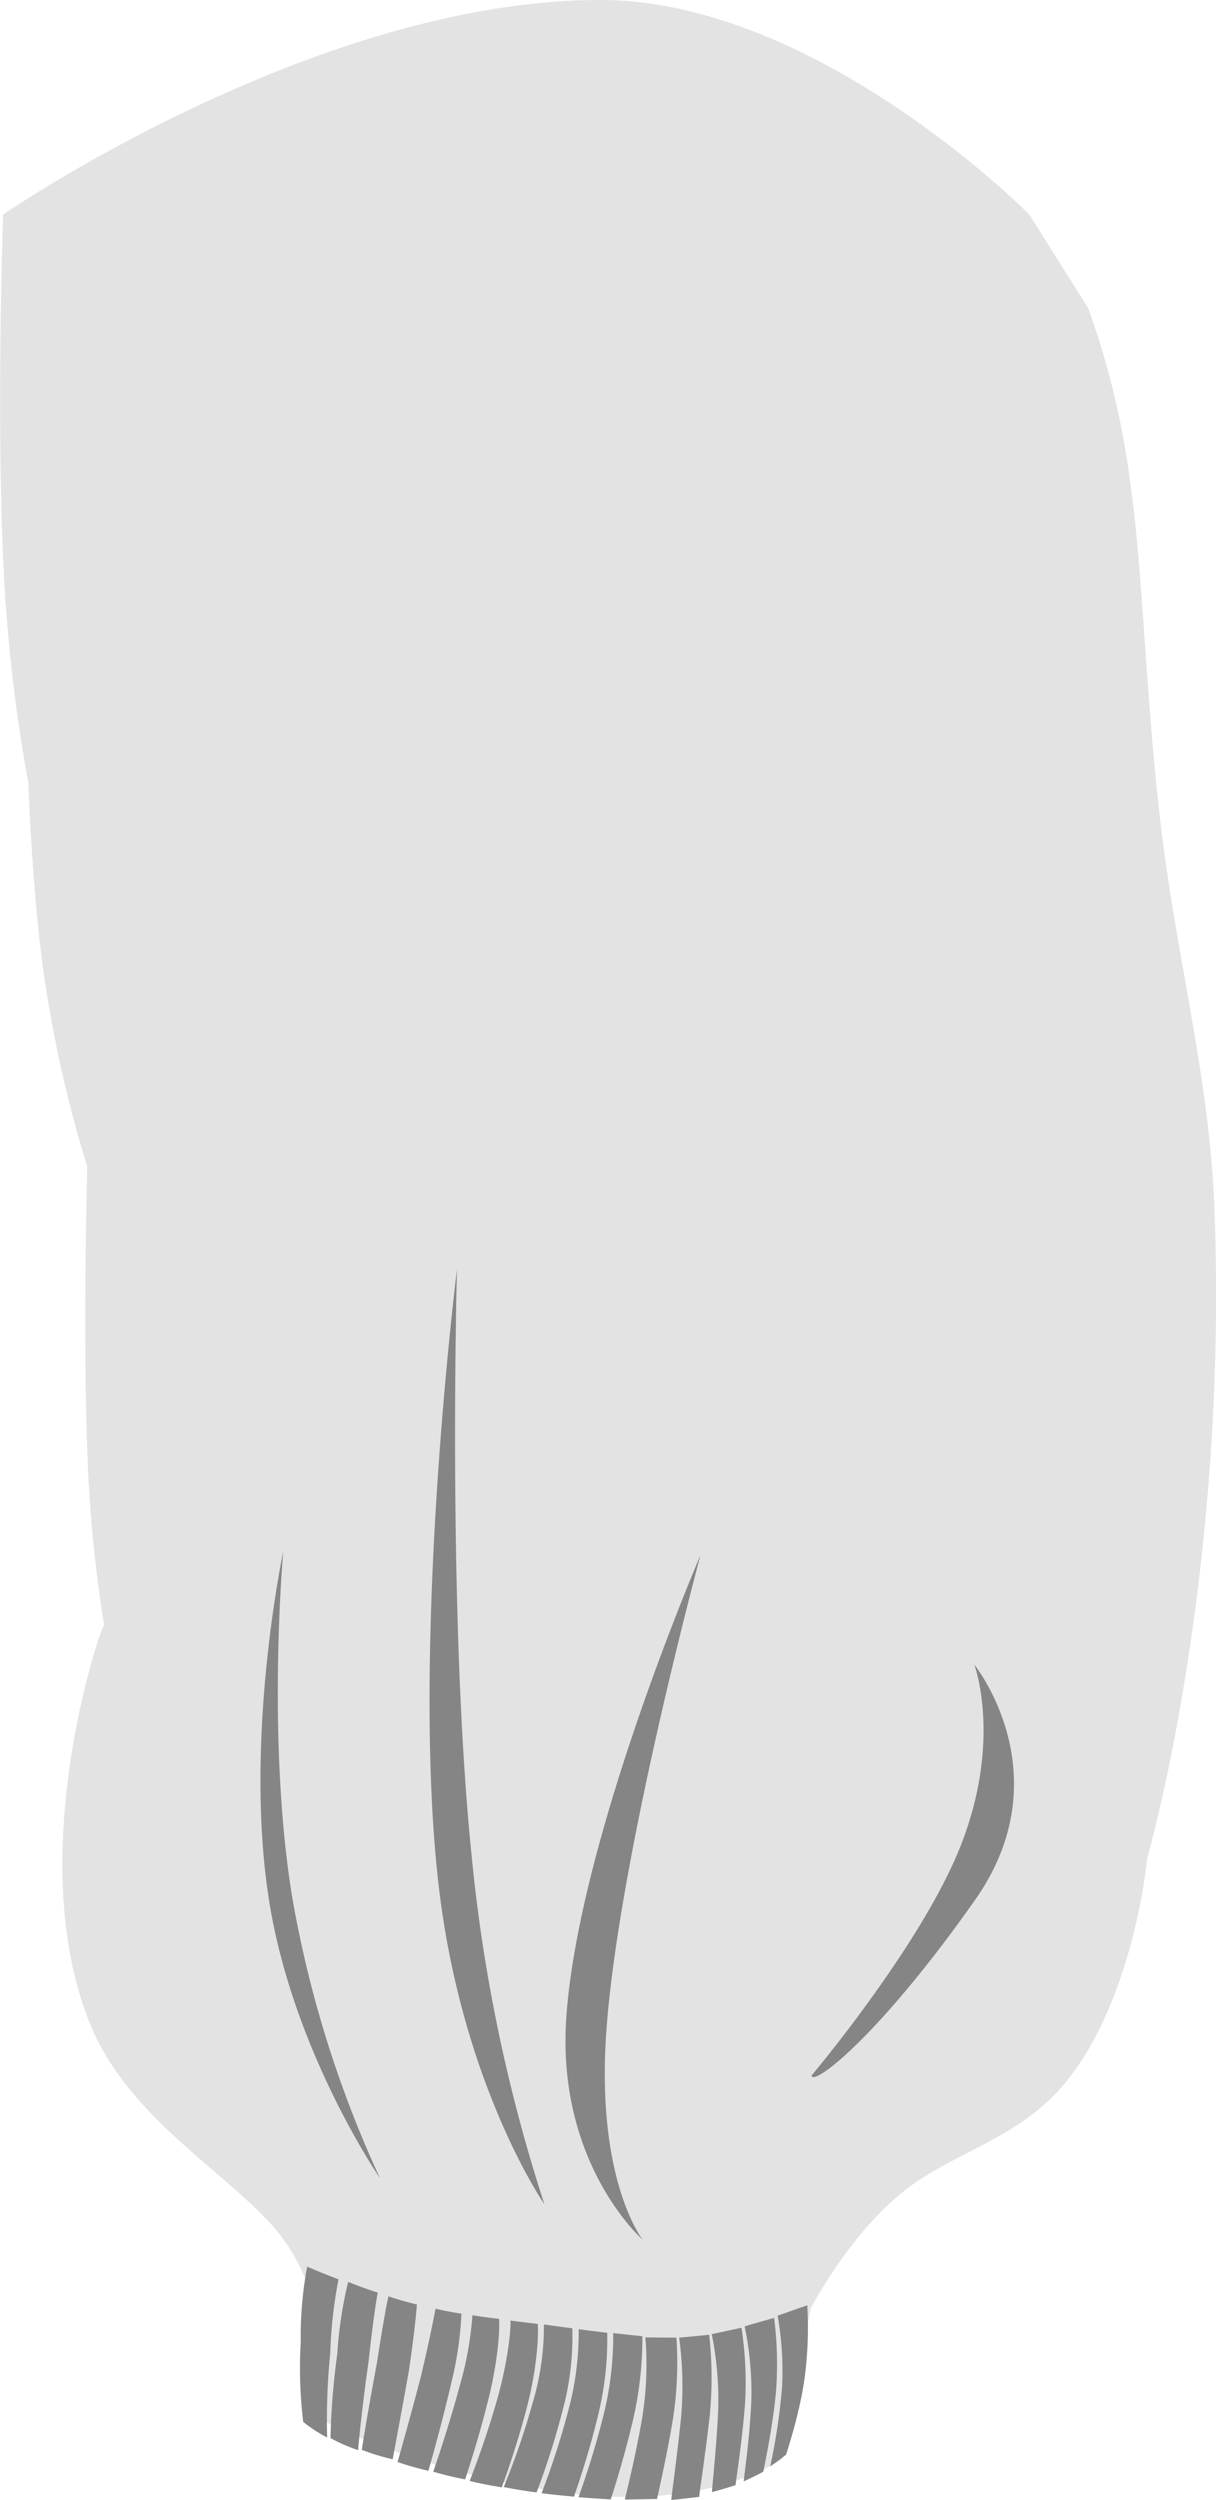 <svg id="Leg" xmlns="http://www.w3.org/2000/svg" width="146" height="300" viewBox="0 0 146 300">
<defs>
    <style>
      .cls-1 {
        fill: #e3e3e3;
      }

      .cls-1, .cls-2 {
        fill-rule: evenodd;
      }

      .cls-2 {
        fill: #858585;
      }
    </style>
  </defs>
  <path id="lower-leg" class="cls-1" d="M130.662,37l-7.07-11.25S98.151,0,72.085,0C37.709,0,.379,25.75.379,25.75S-0.441,48.535.379,67a195.048,195.048,0,0,0,3.03,27s0.451,13.79,2.02,24a150.942,150.942,0,0,0,5.05,22s-0.546,19.122,0,34a163.248,163.248,0,0,0,2.02,21c-0.391.156-10.021,28.148-1.5,48.31C15.3,253.461,25.844,259.941,31.687,266a22.117,22.117,0,0,1,6.06,11L38,290s10.667,6.333,29,9,27-4,27-4l3.334-18s4.59-8.8,11.109-14c6.312-5.033,14.465-6.336,20.2-14,7.7-10.293,9.089-26,9.089-26s9.768-33.581,8.08-78c-0.561-14.751-4.071-28.175-6.06-43-2.157-16.074-2.367-32.184-4.04-44A98.571,98.571,0,0,0,130.662,37Z"/>
  <path id="Shape_11_copy" data-name="Shape 11 copy" class="cls-2" d="M35.139,280.612m0.967,0.462a53.544,53.544,0,0,0,.3,9.557,17.824,17.824,0,0,0,2.874,1.879,79.237,79.237,0,0,1,.376-10.158,54.209,54.209,0,0,1,.989-8.832q-1.841-.691-3.763-1.523A45.513,45.513,0,0,0,36.106,281.074Zm4.389,1.4a89.222,89.222,0,0,0-.817,10.1,21.7,21.7,0,0,0,3.334,1.45c-0.063.209,0.42-4.941,1.233-10.567,0.622-5.674,1.1-8.5,1.132-8.33q-1.75-.568-3.575-1.3a49.9,49.9,0,0,0-1.307,8.643h0Zm4.737,1.212c-1.031,5.481-1.848,10.5-1.782,10.3a27.8,27.8,0,0,0,3.707,1.133c-0.07.206,0.953-5.054,1.935-10.622,0.843-5.669.969-8.169,0.972-7.956q-1.686-.4-3.409-0.972C46.639,275.383,46.1,278.059,45.233,283.685Zm2.505,11.758a35.691,35.691,0,0,0,3.709,1.052c-0.076.2,1.433-4.91,2.746-10.572a41.8,41.8,0,0,0,1.208-8.285q-1.566-.234-3.1-0.593c0.026-.246-0.384,2.266-1.734,8.015-1.44,5.549-2.9,10.588-2.829,10.383h0Zm4.283,1.162q1.886,0.552,3.83.923c-0.078.184,1.644-4.8,2.987-10.424,1.321-5.8,1.117-9.065,1.057-8.844q-1.615-.178-3.17-0.432a41,41,0,0,1-1.51,8.41C53.707,291.851,51.946,296.8,52.02,296.605Zm4.368,1.112c1.272,0.306,2.561.557,3.862,0.761-0.076.168,1.748-4.571,3.157-10.17,1.4-5.714,1.206-9.626,1.136-9.446q-1.664-.183-3.265-0.4c0.07-.216.079,3.316-1.462,9.036C58.25,293.126,56.315,297.892,56.389,297.717Zm4.091,0.73c1.3,0.26,2.623.471,3.948,0.642a93.319,93.319,0,0,0,3.136-9.887,33.8,33.8,0,0,0,1.152-9.805q-1.729-.219-3.406-0.464a32.372,32.372,0,0,1-1.381,9.5A89.257,89.257,0,0,1,60.48,298.447Zm4.548,0.736c1.294,0.169,2.594.3,3.891,0.41-0.071.14,1.572-4.286,2.873-9.685a38.373,38.373,0,0,0,1.114-9.975q-1.729-.2-3.426-0.428a35.717,35.717,0,0,1-1.271,9.846,93.521,93.521,0,0,1-3.181,9.832h0Zm4.435,0.481c1.3,0.107,2.6.191,3.878,0.264-0.068.128,1.428-4.237,2.672-9.572a43.93,43.93,0,0,0,1.115-10.015c-1.17-.114-2.338-0.238-3.5-0.373a39.356,39.356,0,0,1-1.208,10.015c-1.347,5.41-3.027,9.821-2.957,9.681h0Zm5.571,0.278c1.32-.017,2.615-0.042,3.868-0.069-0.069.1,1.049-4.485,1.9-9.613a43.876,43.876,0,0,0,.41-9.744c-1.238,0-2.481-.011-3.723-0.036a39.919,39.919,0,0,1-.42,9.867c-0.91,5.23-2.11,9.718-2.037,9.6h0ZM80.608,300c1.163-.12,2.282-0.245,3.346-0.372-0.069.062,0.727-4.917,1.275-9.9a46.958,46.958,0,0,0-.079-9.555q-1.791.181-3.606,0.343a43.294,43.294,0,0,1,.219,9.7C81.24,295.3,80.53,300.1,80.608,300h0Zm4.88-.946c1-.27,1.946-0.549,2.833-0.837-0.05,0,.794-5.176,1.135-9.838a43.082,43.082,0,0,0-.431-9.051q-1.771.387-3.569,0.768a39.986,39.986,0,0,1,.774,9.141c-0.214,4.758-.806,9.852-0.743,9.817h0Zm4.722-11.051c-0.169,4.53-.956,9.744-0.913,9.758,0.843-.378,1.63-0.766,2.355-1.159-0.026-.042,1.117-5.127,1.516-9.587a43.426,43.426,0,0,0-.225-8.867q-1.761.5-3.538,1.011a38.45,38.45,0,0,1,.806,8.844h0Zm3.68-1.441a75.243,75.243,0,0,1-1.408,9.4c0.691-.474,1.325-0.947,1.9-1.41,0,0,.4-1.21.871-2.912,0.237-.853.491-1.832,0.724-2.872,0.117-.52.229-1.055,0.332-1.6s0.2-1.094.276-1.646a46.016,46.016,0,0,0,.341-8.885q-1.788.62-3.562,1.244A37.778,37.778,0,0,1,93.891,286.564Zm23.09-86.809s10.672,13.221.077,28.265c-11.572,16.431-19.489,22.422-19.616,21.048,0,0,13.174-15.642,17.861-27.471C120.37,208.807,116.981,199.755,116.981,199.755ZM77.159,268.762s-5.688-7.181-4.337-25.313c1.555-20.876,11.285-56.837,11.285-56.837S69.525,220.426,68,242C66.752,259.658,77.159,268.762,77.159,268.762ZM56.606,222.484c-2.9-28.582-1.737-70.188-1.737-70.188s-5.483,43.762-2.3,73.1c2.657,24.489,12.8,39.124,12.8,39.124A196.283,196.283,0,0,1,56.606,222.484ZM35.075,227.61c-3.093-18.935-1.067-41.432-1.067-41.432s-4.886,22.944-1.6,42.5c3.006,17.887,13.218,32.712,13.218,32.712A135,135,0,0,1,35.075,227.61Z"/>
</svg>
